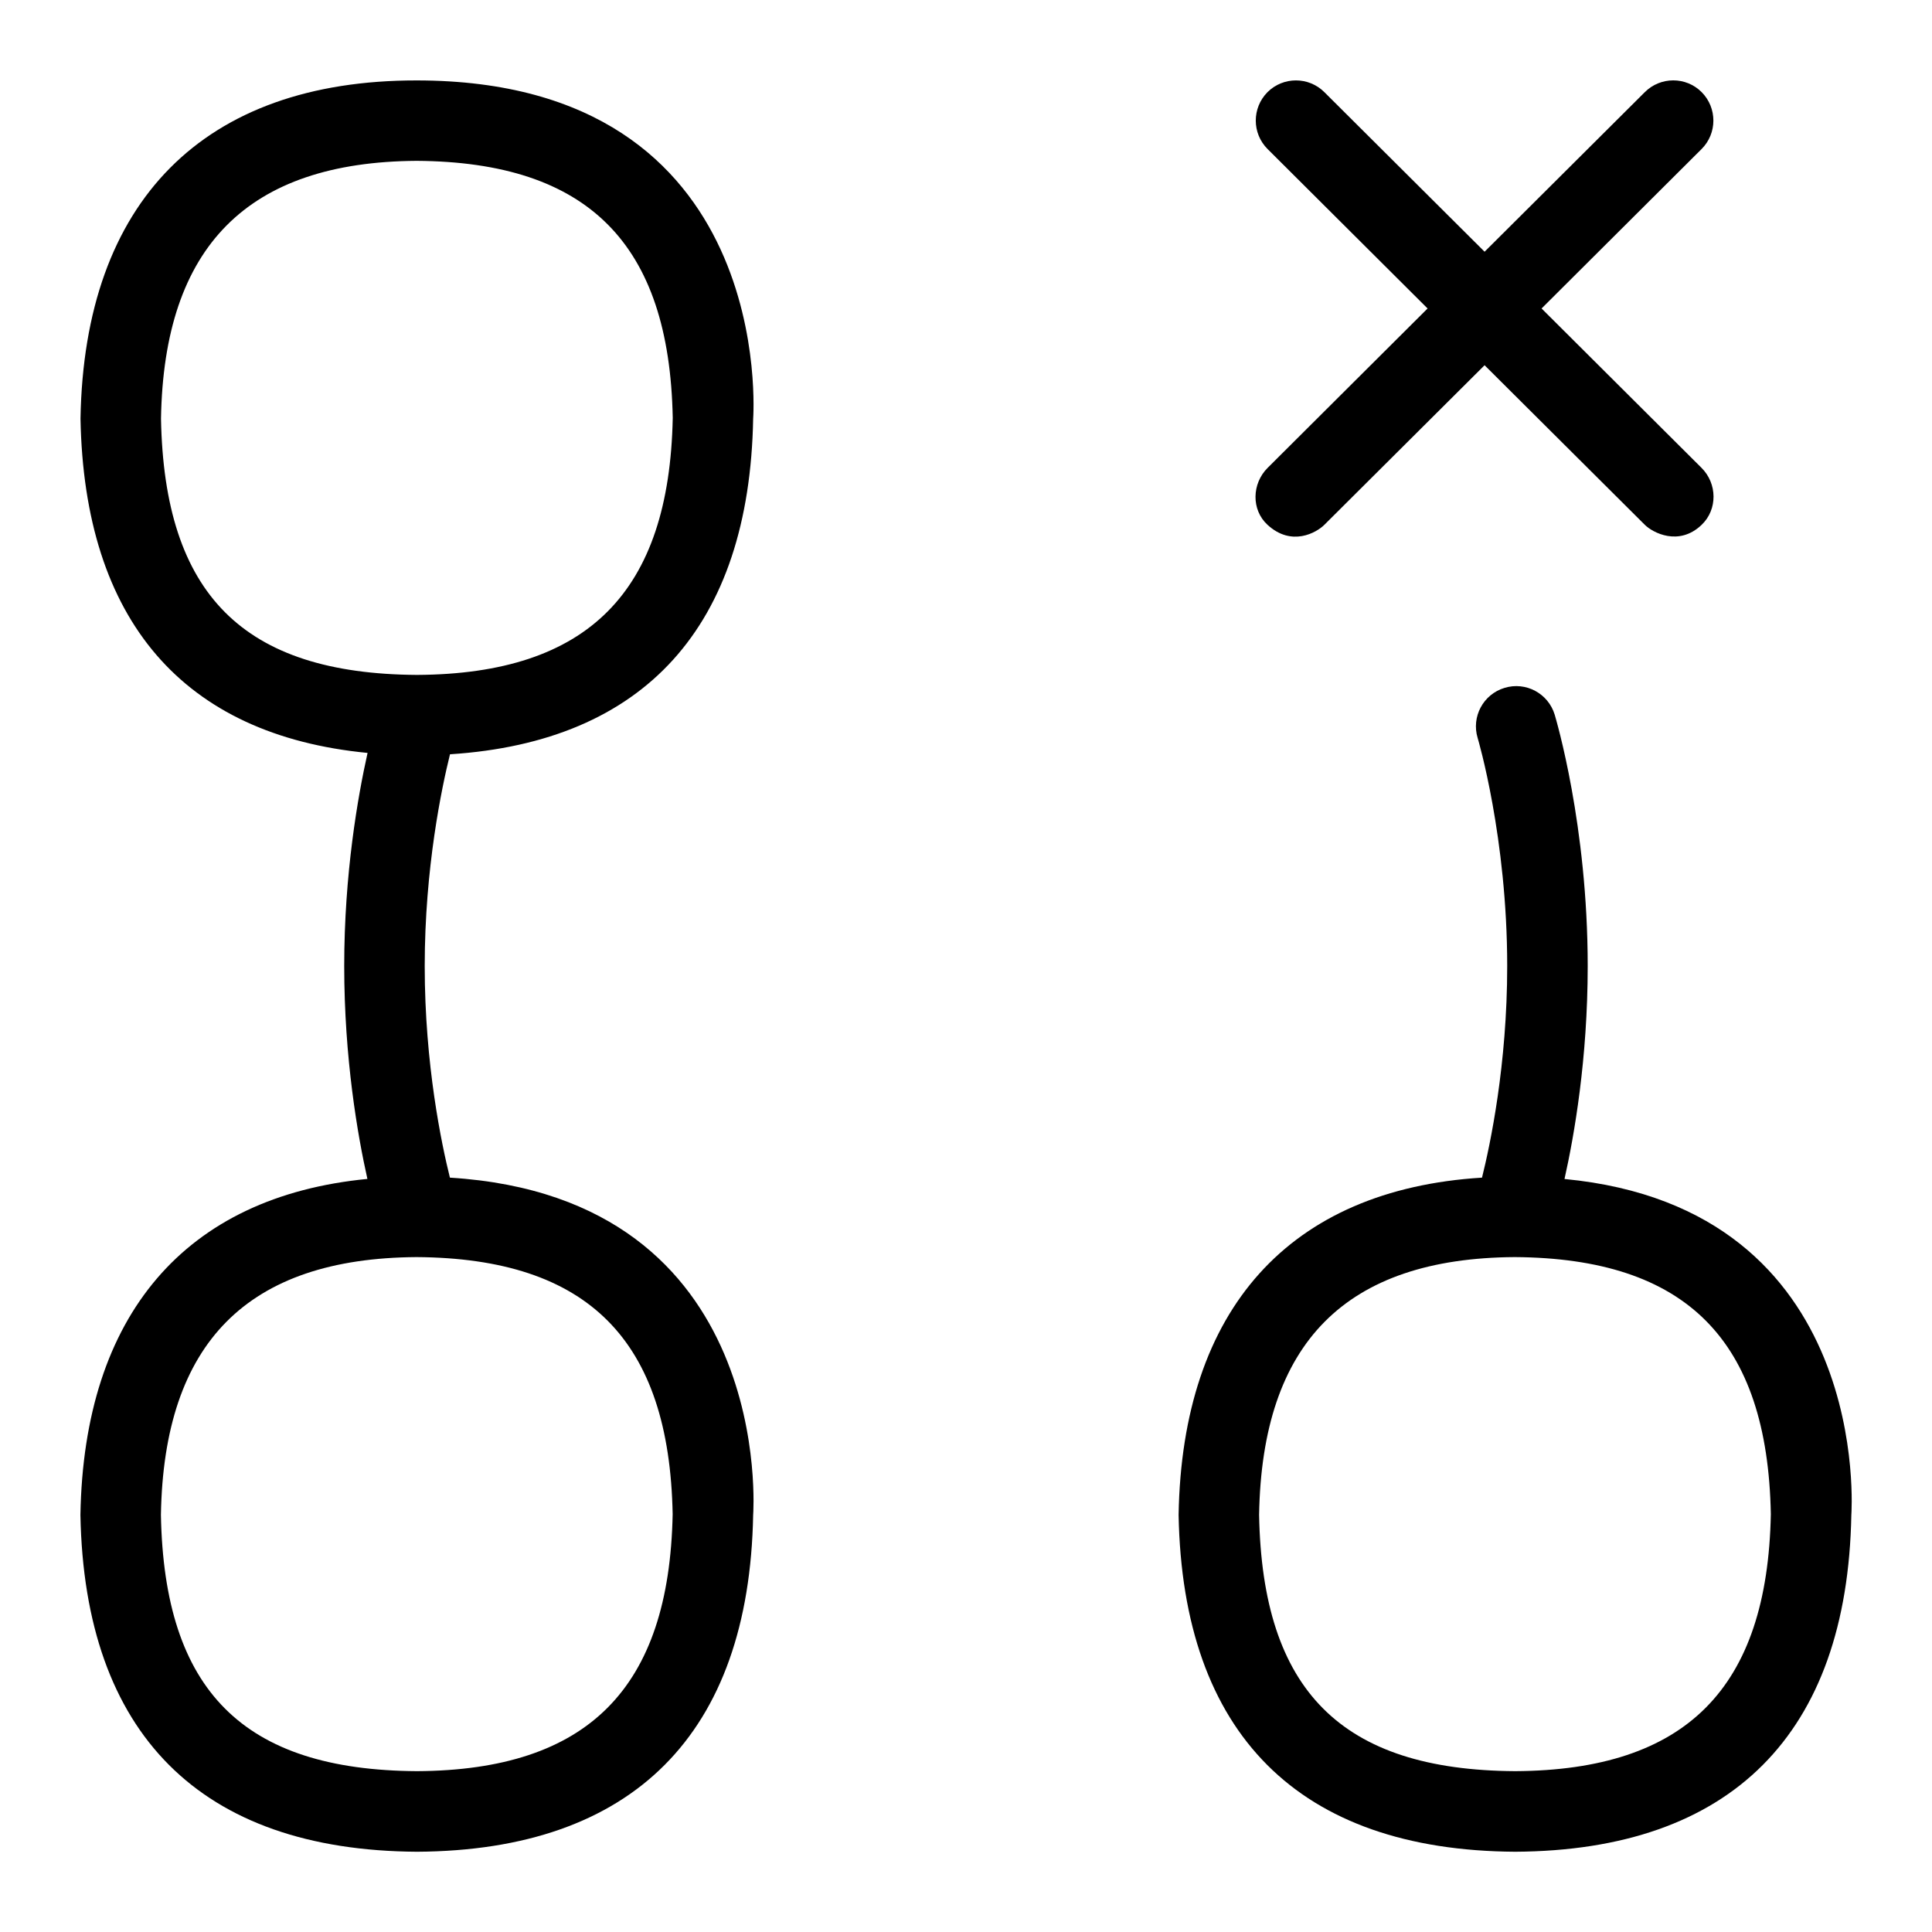 <?xml version="1.0" encoding="UTF-8"?>
<svg xmlns="http://www.w3.org/2000/svg" id="Layer_1" data-name="Layer 1" viewBox="0 0 24 24">
  <path d="M5.59,9.37c2.419-.155,3.719-1.59,3.766-4.169,0-.006,.314-4.202-4.182-4.202C2.528,.998,1.046,2.501,1,5.2c.046,2.506,1.274,3.931,3.566,4.153-.121,.542-.29,1.501-.29,2.647s.167,2.105,.288,2.645c-2.263,.219-3.523,1.69-3.565,4.174,.05,2.721,1.493,4.168,4.181,4.184,2.682-.015,4.126-1.462,4.176-4.184,0-.006,.294-3.939-3.767-4.19-.102-.409-.313-1.404-.313-2.629,0-1.217,.212-2.219,.314-2.63ZM2,5.2c.036-2.141,1.077-3.188,3.175-3.202,2.129,.014,3.141,1.028,3.182,3.193-.042,2.166-1.054,3.181-3.176,3.193-2.16-.013-3.141-1-3.181-3.184Zm6.356,13.609c-.042,2.166-1.054,3.181-3.176,3.193-2.16-.013-3.141-1-3.181-3.184,.036-2.141,1.077-3.188,3.175-3.202,2.129,.014,3.141,1.028,3.182,3.193Z"/>
  <path d="M19.435,14.645c.121-.54,.288-1.494,.288-2.645,0-1.75-.394-3.066-.41-3.122-.08-.264-.359-.414-.623-.333-.265,.08-.414,.359-.334,.623,.004,.012,.367,1.238,.367,2.832,0,1.225-.211,2.219-.313,2.629-2.392,.148-3.726,1.632-3.769,4.19,.05,2.721,1.493,4.168,4.181,4.184,2.682-.015,4.126-1.462,4.176-4.184,0-.006,.284-3.806-3.562-4.173Zm-.613,7.357c-2.16-.013-3.141-1-3.181-3.184,.036-2.141,1.077-3.188,3.175-3.202,2.129,.014,3.141,1.028,3.182,3.193-.042,2.166-1.054,3.181-3.176,3.193Z"/>
  <path d="M15.745,6.519c.299,.276,.609,.098,.707,0l1.99-1.982,1.99,1.982c.098,.098,.424,.272,.707,0,.199-.191,.194-.512-.002-.707l-1.987-1.98,1.987-1.98c.196-.195,.196-.511,.002-.707-.195-.196-.512-.195-.707,0l-1.99,1.982-1.99-1.982c-.195-.195-.512-.195-.707,0-.194,.196-.194,.512,.002,.707l1.987,1.98-1.987,1.98c-.196,.195-.205,.52-.002,.707Z"/>
</svg>
